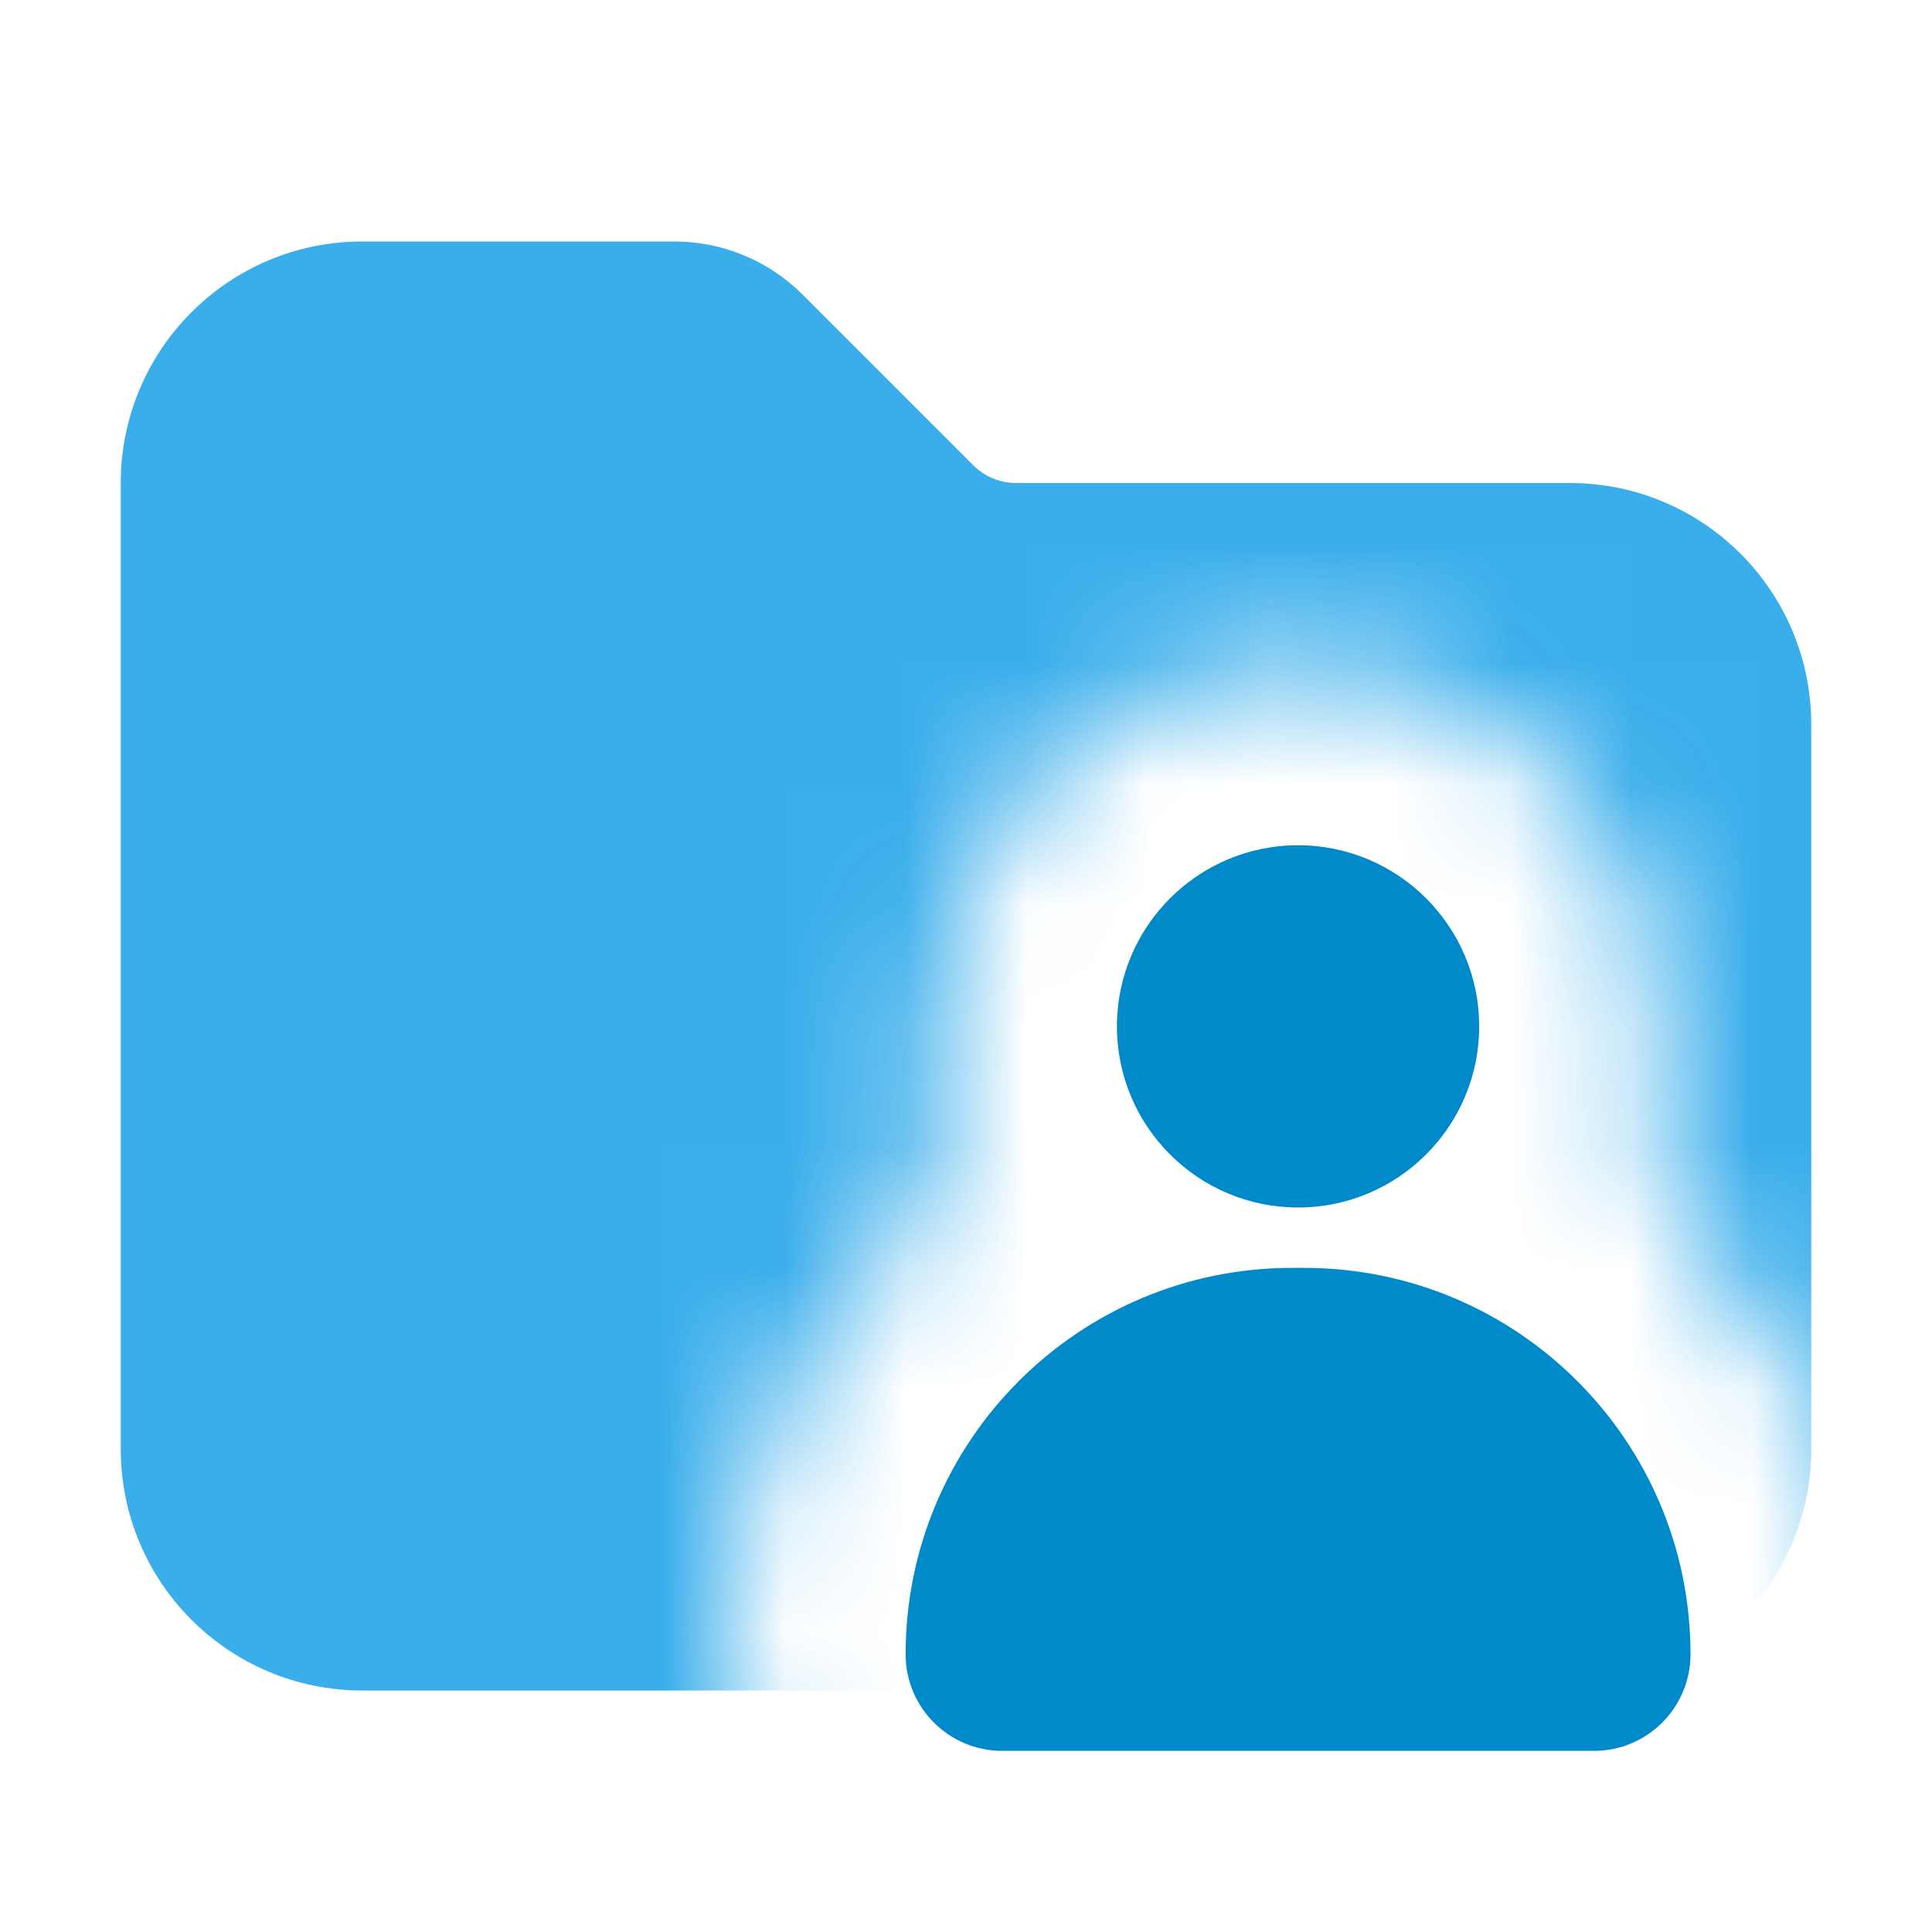 <svg width="16" height="16" viewBox="0 0 16 16" fill="none" xmlns="http://www.w3.org/2000/svg">
<g clip-path="url(#clip0_1_468)">
<mask id="mask0_1_468" style="mask-type:alpha" maskUnits="userSpaceOnUse" x="0" y="0" width="16" height="16">
<path fill-rule="evenodd" clip-rule="evenodd" d="M16 0H0V16H8.3C7.03 16 6 14.97 6 13.7C6 12.397 6.53 11.217 7.387 10.366C7.74 10.016 7.872 9.485 7.791 8.995C7.764 8.834 7.75 8.668 7.75 8.5C7.75 6.843 9.093 5.5 10.75 5.5C12.407 5.5 13.75 6.843 13.75 8.5C13.75 8.668 13.736 8.834 13.709 8.995C13.628 9.485 13.761 10.016 14.113 10.366C14.97 11.217 15.5 12.397 15.5 13.7C15.5 14.97 14.47 16 13.2 16H16V0Z" fill="#D9D9D9"/>
</mask>
<g mask="url(#mask0_1_468)">
<path d="M3 2C1.895 2 1 2.895 1 4V12C1 13.105 1.895 14 3 14H13C14.105 14 15 13.105 15 12V6C15 4.895 14.105 4 13 4H8.414C8.282 4 8.154 3.947 8.061 3.854L6.646 2.439C6.365 2.158 5.984 2 5.586 2H3Z" fill="#25A6E9" fill-opacity="0.9"/>
</g>
<path fill-rule="evenodd" clip-rule="evenodd" d="M10.75 7C9.922 7 9.25 7.672 9.25 8.5C9.25 9.328 9.922 10 10.75 10C11.578 10 12.25 9.328 12.25 8.5C12.25 7.672 11.578 7 10.75 7ZM7.5 13.7C7.5 14.142 7.858 14.5 8.3 14.5H13.2C13.642 14.5 14 14.142 14 13.7C14 11.933 12.567 10.5 10.8 10.5H10.7C8.933 10.5 7.5 11.933 7.5 13.7Z" fill="#008AC9"/>
</g>
<defs>
<clipPath id="clip0_1_468">
<rect width="16" height="16" fill="white"/>
</clipPath>
</defs>
</svg>
